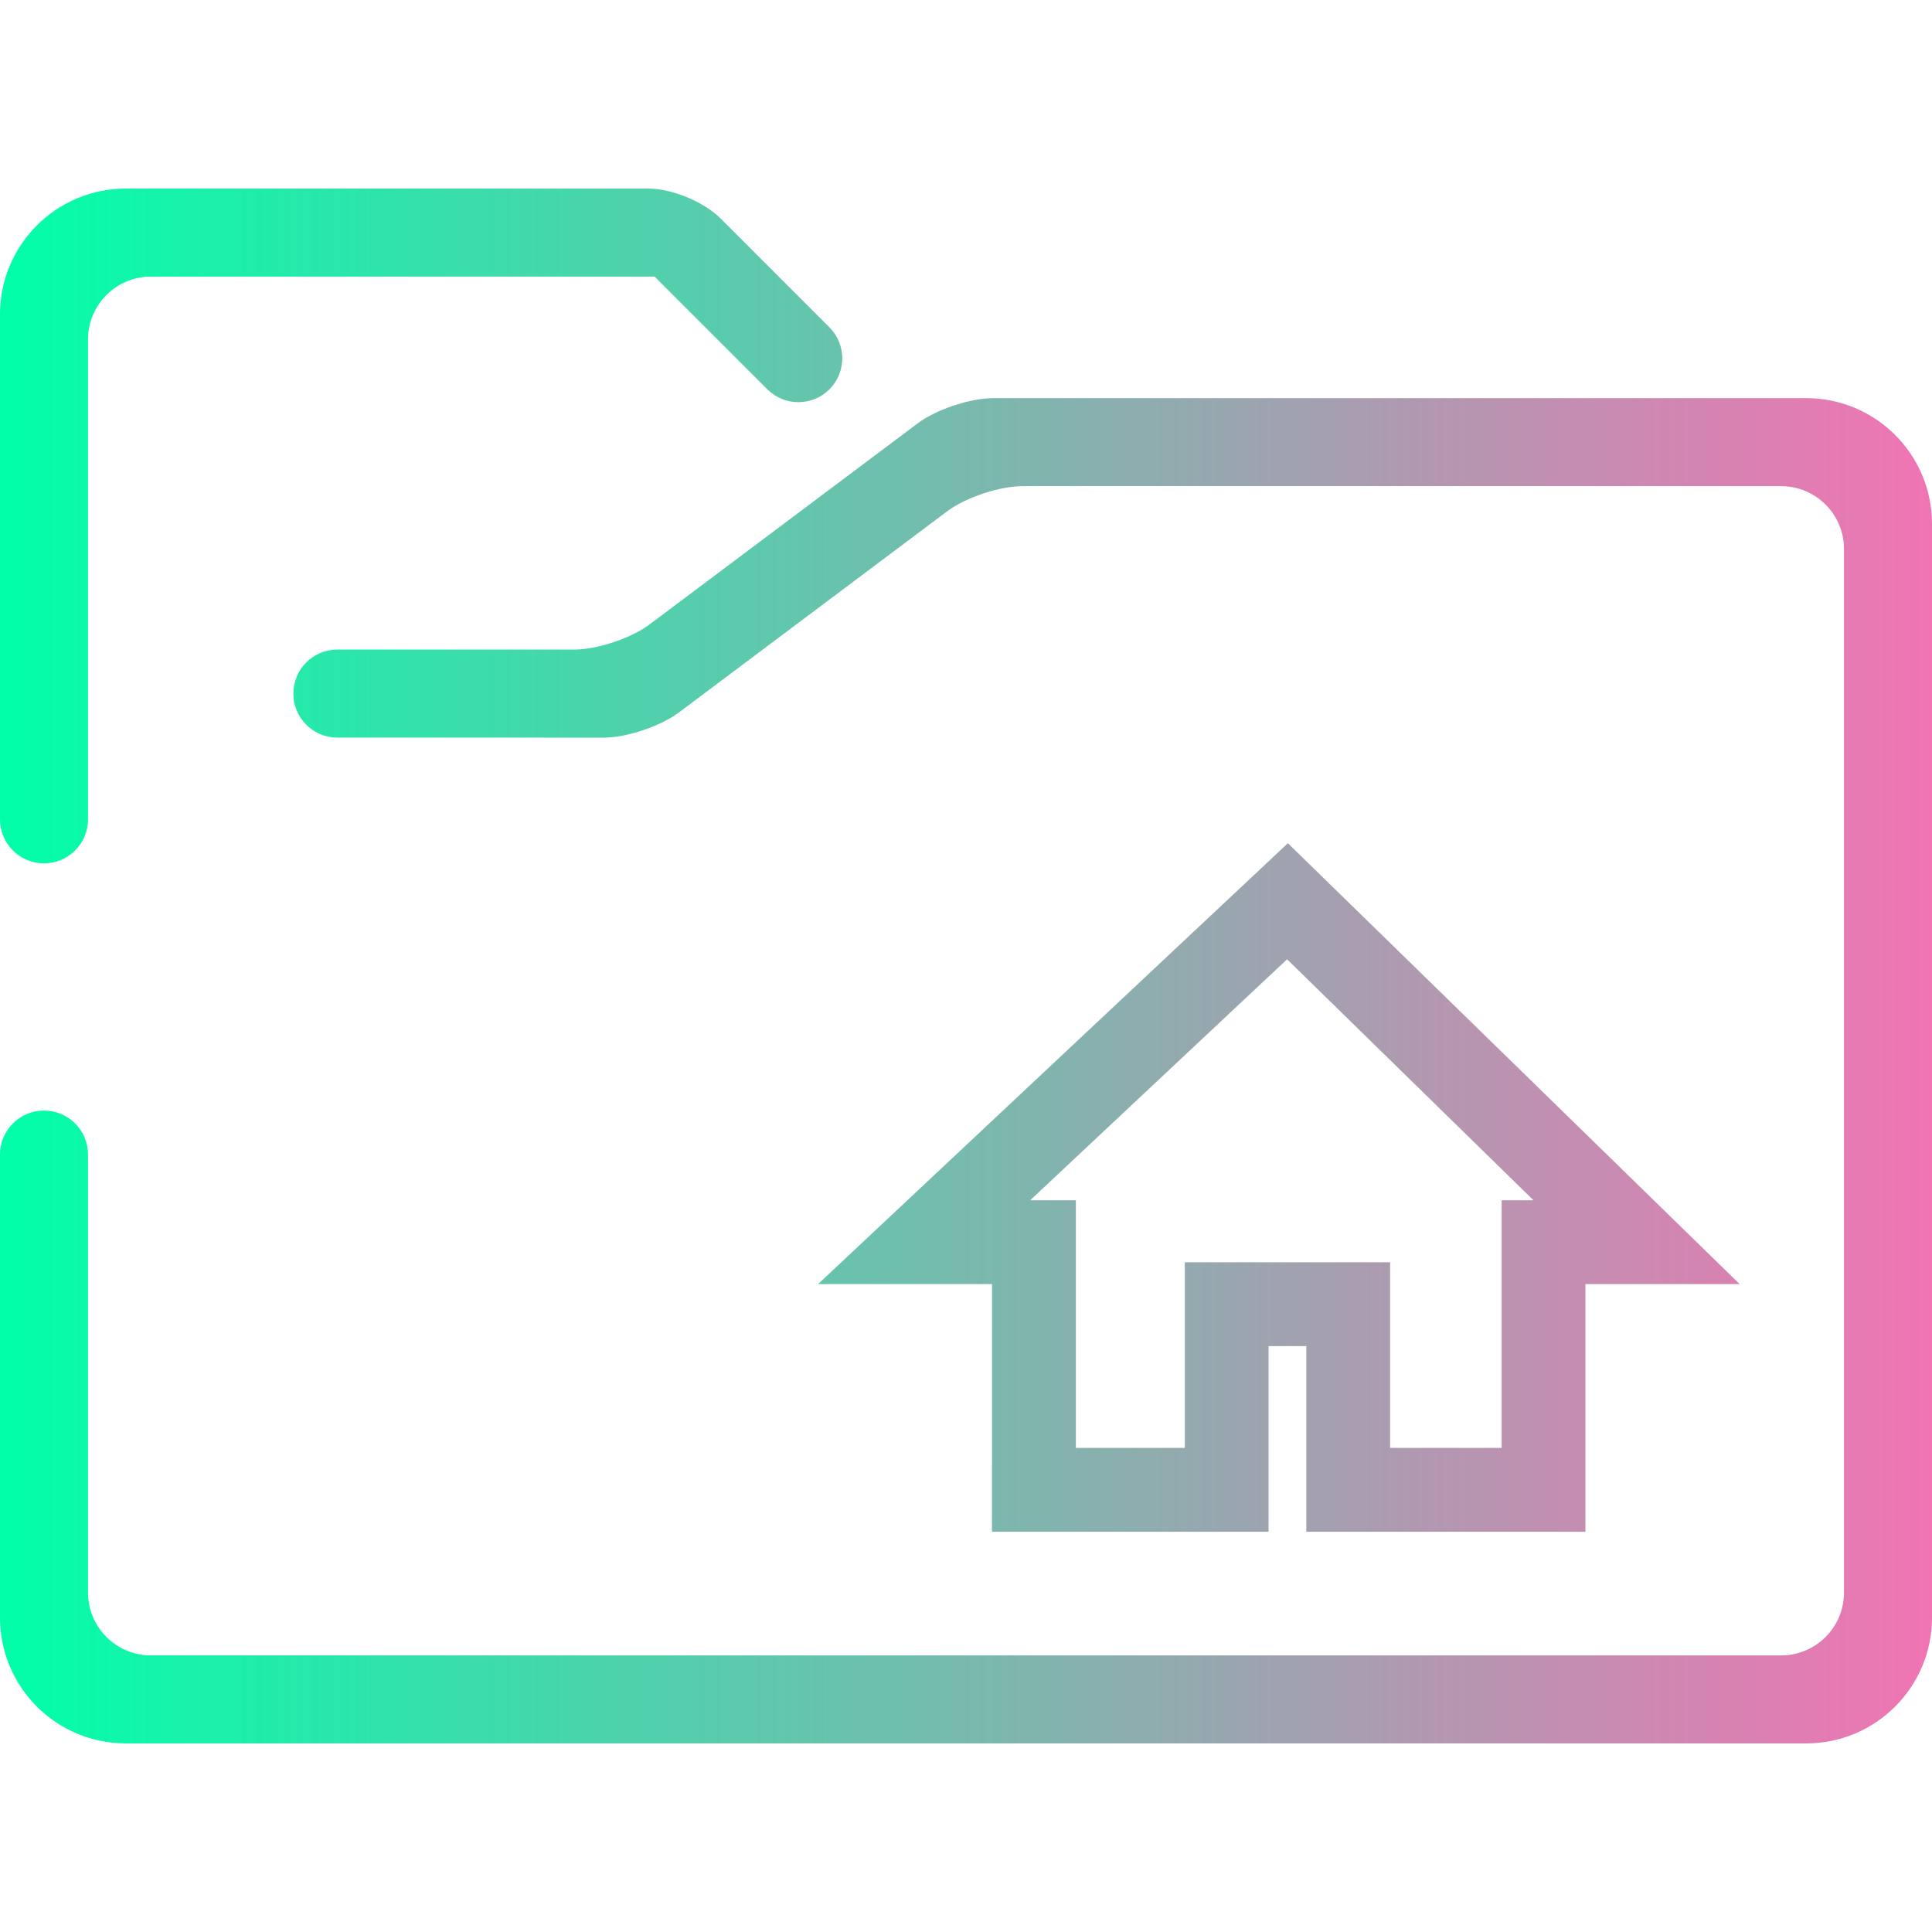 <?xml version="1.0" encoding="UTF-8" standalone="no"?>
<svg
   xmlns:dc="http://purl.org/dc/elements/1.1/"
   xmlns:cc="http://creativecommons.org/ns#"
   xmlns:rdf="http://www.w3.org/1999/02/22-rdf-syntax-ns#"
   xmlns:svg="http://www.w3.org/2000/svg"
   xmlns="http://www.w3.org/2000/svg"
   xmlns:sodipodi="http://sodipodi.sourceforge.net/DTD/sodipodi-0.dtd"
   xmlns:inkscape="http://www.inkscape.org/namespaces/inkscape"
   viewBox="0 0 36 36"
   width="48"
   height="48"
   version="1.1"
   id="svg19"
   sodipodi:docname="folder-home.svg"
   inkscape:version="0.92.4 (5da689c313, 2019-01-14)">
  <sodipodi:namedview
     pagecolor="#ffffff"
     bordercolor="#666666"
     borderopacity="1"
     objecttolerance="10"
     gridtolerance="10"
     guidetolerance="10"
     inkscape:pageopacity="0"
     inkscape:pageshadow="2"
     inkscape:window-width="640"
     inkscape:window-height="480"
     id="namedview21"
     showgrid="false"
     inkscape:zoom="9.724911"
     inkscape:cx="29.497441"
     inkscape:cy="21.520529"
     inkscape:current-layer="svg19" />
  <defs
     id="defs7">
    <linearGradient
       y2="26.753"
       x2="42.208"
       y1="26.753"
       x1="0.852"
       id="_lgradient_0"
       gradientTransform="matrix(0.87,0,0,0.701,-0.742,-0.742)"
       gradientUnits="userSpaceOnUse">
      <stop
         stop-color="rgb(0,255,169)"
         offset="0%"
         id="stop2" />
      <stop
         stop-color="rgb(240,116,179)"
         offset="100%"
         id="stop4" />
    </linearGradient>
  </defs>
  <path
     inkscape:connector-curvature="0"
     style="fill:url(#_lgradient_0);fill-rule:evenodd;stroke-width:0.781"
     d="m 6.286,13.744 v 0 c -0.453,0 -0.82,-0.367 -0.82,-0.82 v 0 c 0,-0.453 0.367,-0.82 0.82,-0.82 v 0 h 4.412 c 0.431,0 1.06,-0.21 1.406,-0.469 L 17.102,7.887 C 17.447,7.629 18.077,7.419 18.508,7.419 H 33.657 C 34.95,7.419 36,8.468 36,9.761 V 30.143 C 36,31.436 34.95,32.486 33.657,32.486 H 2.343 C 1.05,32.486 0,31.436 0,30.143 v -8.629 0 c 0,-0.453 0.367,-0.82 0.82,-0.82 v 0 c 0.453,0 0.82,0.367 0.82,0.82 v 0 8.161 c 0,0.647 0.525,1.171 1.171,1.171 H 33.189 c 0.647,0 1.171,-0.525 1.171,-1.171 V 10.23 c 0,-0.647 -0.525,-1.171 -1.171,-1.171 H 19.054 c -0.431,0 -1.06,0.21 -1.406,0.469 l -4.998,3.748 c -0.345,0.258 -0.975,0.469 -1.406,0.469 z m -4.646,1.523 v 0 c 0,0.453 -0.367,0.82 -0.82,0.82 v 0 C 0.367,16.087 0,15.72 0,15.267 v 0 -9.41 C 0,4.564 1.05,3.514 2.343,3.514 h 9.746 c 0.431,0 1.028,0.248 1.333,0.552 l 2.033,2.033 v 0 c 0.319,0.319 0.319,0.837 0,1.156 v 0 c -0.319,0.319 -0.837,0.319 -1.156,0 v 0 L 12.198,5.154 H 2.811 c -0.647,0 -1.171,0.525 -1.171,1.171 z m 26.934,7.098 h -0.593 v 4.615 H 25.903 v -3.459 h -3.826 v 3.459 h -2.03 v -4.615 h -0.851 l 4.787,-4.49 z m -10.089,1.562 h -3.241 l 8.754,-8.215 8.418,8.215 h -2.874 v 4.615 h -5.201 v -3.459 h -0.703 v 3.459 h -5.154 z"
     id="svg_1" />
</svg>

